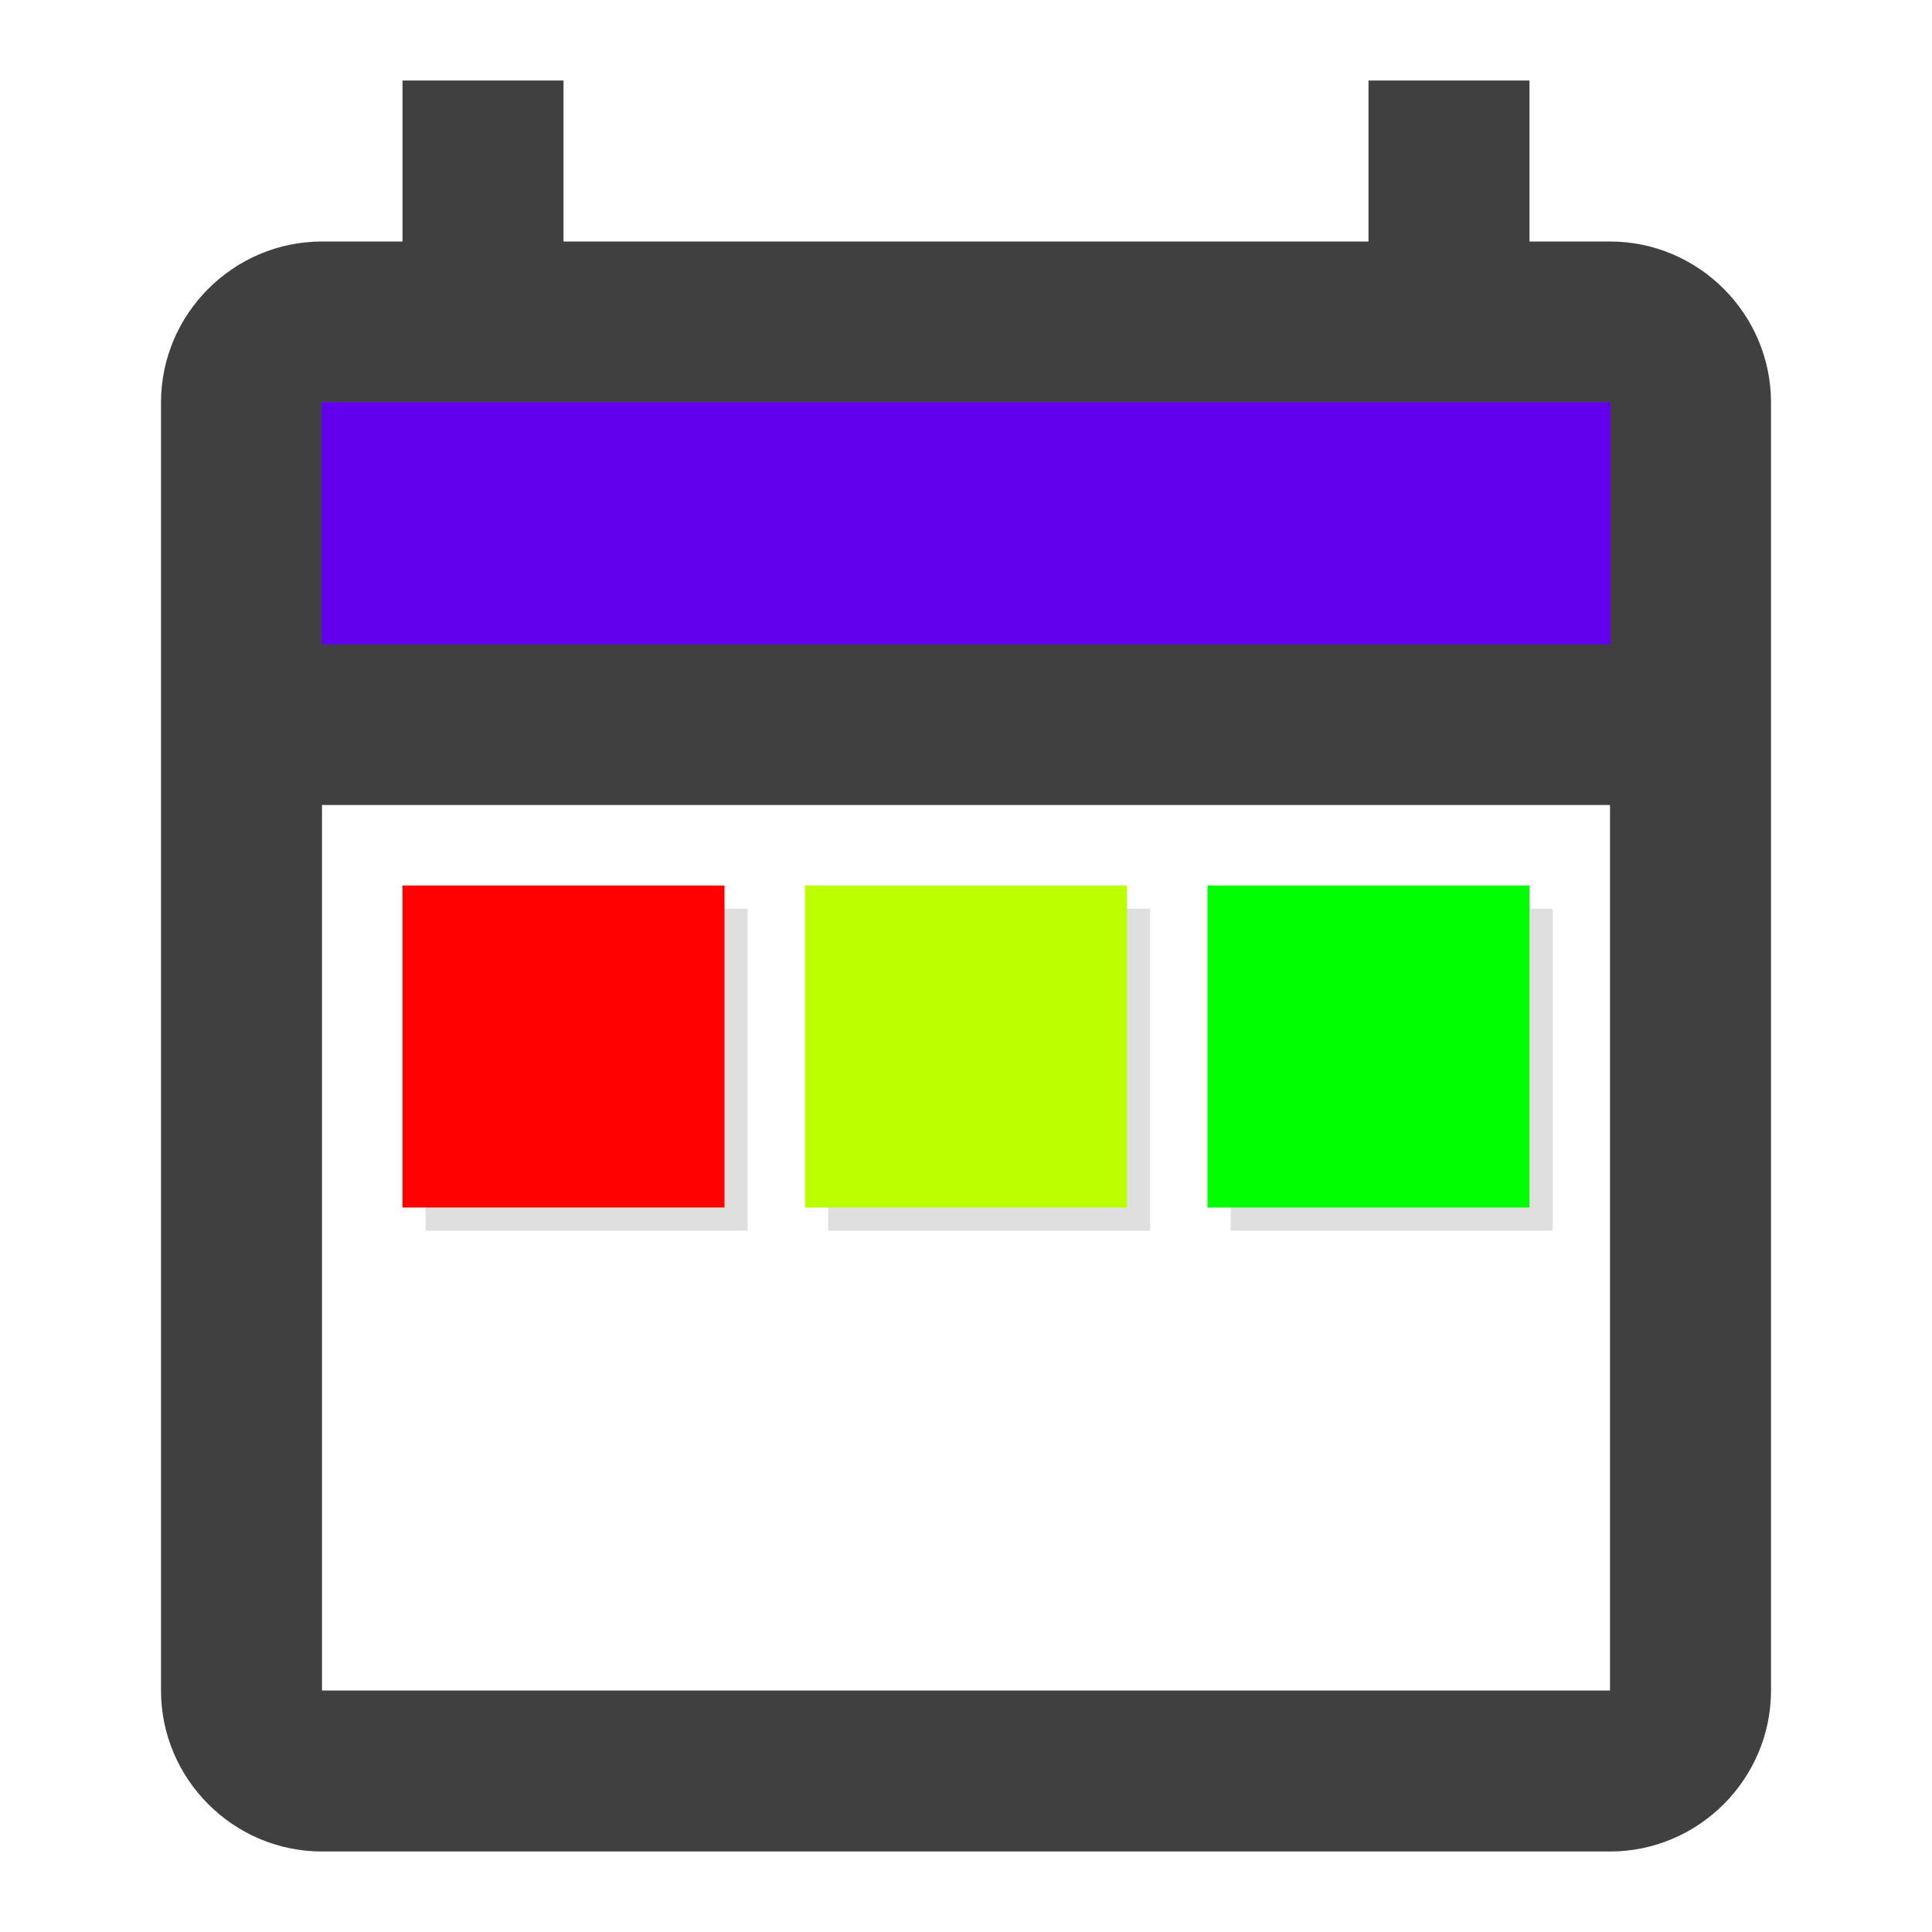 <?xml version="1.0" encoding="UTF-8" standalone="no"?>
<svg
   xmlns:osb="http://www.openswatchbook.org/uri/2009/osb"
   xmlns:dc="http://purl.org/dc/elements/1.1/"
   xmlns:cc="http://creativecommons.org/ns#"
   xmlns:rdf="http://www.w3.org/1999/02/22-rdf-syntax-ns#"
   xmlns:svg="http://www.w3.org/2000/svg"
   xmlns="http://www.w3.org/2000/svg"
   xmlns:sodipodi="http://sodipodi.sourceforge.net/DTD/sodipodi-0.dtd"
   xmlns:inkscape="http://www.inkscape.org/namespaces/inkscape"
   height="24"
   viewBox="0 0 24 24"
   width="24"
   version="1.1"
   id="svg8"
   sodipodi:docname="colorcalendar.svg"
   inkscape:version="1.0.1 (3bc2e813f5, 2020-09-07)"
   inkscape:export-filename="E:\Mare5\Downloads\colorcalendar.png"
   inkscape:export-xdpi="2048"
   inkscape:export-ydpi="2048">
  <defs
     id="defs12">
    <linearGradient
       id="linearGradient6217"
       osb:paint="solid">
      <stop
         style="stop-color:#00ff00;stop-opacity:1;"
         offset="0"
         id="stop6215" />
    </linearGradient>
    <filter
       inkscape:collect="always"
       style="color-interpolation-filters:sRGB"
       id="filter5443"
       x="-0.147"
       width="1.294"
       y="-0.147"
       height="1.294">
      <feGaussianBlur
         inkscape:collect="always"
         stdDeviation="0.245"
         id="feGaussianBlur5445" />
    </filter>
  </defs>
  <sodipodi:namedview
     pagecolor="#ffffff"
     bordercolor="#666666"
     borderopacity="1"
     objecttolerance="10"
     gridtolerance="10"
     guidetolerance="10"
     inkscape:pageopacity="0"
     inkscape:pageshadow="2"
     inkscape:window-width="640"
     inkscape:window-height="480"
     id="namedview10"
     showgrid="true"
     inkscape:measure-start="11.0281,7.84958"
     inkscape:measure-end="4.66315,9.10749"
     showguides="false"
     inkscape:zoom="22.627417"
     inkscape:cx="4.4165423"
     inkscape:cy="9.7118399"
     inkscape:current-layer="svg8"
     inkscape:pagecheckerboard="true"
     inkscape:document-rotation="0">
    <inkscape:grid
       type="xygrid"
       id="grid6251" />
  </sodipodi:namedview>
  <path
     d="M0 0h24v24H0V0z"
     fill="none"
     id="path2" />
  <path
     d="M20 3h-1V1h-2v2H7V1H5v2H4c-1.1 0-2 .9-2 2v16c0 1.1.9 2 2 2h16c1.1 0 2-.9 2-2V5c0-1.1-.9-2-2-2zm0 2v3H4V5h16zM4 21V10h16v11H4z"
     id="path4"
     style="fill:#404040;fill-opacity:1" />
  <path
     d="M 4,5 H 20 V 8 H 4 Z"
     opacity=".3"
     id="path6"
     style="opacity:1;fill:#6200ee;fill-opacity:1;stroke-width:1.003;stroke-miterlimit:4;stroke-dasharray:none" />
  <path
     style="fill:#ffffff;stroke-width:0.031"
     d="m 4.015,15.487 v -5.484 h 7.984 7.984 v 5.484 5.484 H 12 4.015 Z"
     id="path2422" />
  <rect
     style="opacity:0.5;fill:#000101;fill-opacity:0.503;stroke:none;stroke-width:0;stroke-miterlimit:10;stroke-dasharray:none;stroke-opacity:1;paint-order:normal;filter:url(#filter5443)"
     id="rect5081"
     width="4"
     height="4"
     x="5.288"
     y="11.288"
     ry="1.4531231e-05" />
  <rect
     style="opacity:1;fill:#ff0101;fill-opacity:1;stroke:none;stroke-width:0;stroke-miterlimit:10;stroke-dasharray:none;stroke-opacity:1;paint-order:normal"
     id="rect4753"
     width="4"
     height="4"
     x="5"
     y="11"
     ry="1.4531231e-05" />
  <rect
     style="opacity:0.5;fill:#000101;fill-opacity:0.503;stroke:none;stroke-width:0;stroke-miterlimit:10;stroke-dasharray:none;stroke-opacity:1;paint-order:normal;filter:url(#filter5443)"
     id="rect5447"
     width="4"
     height="4"
     x="10.288"
     y="11.288"
     ry="1.4531231e-05" />
  <rect
     style="opacity:1;fill:#bbff00;fill-opacity:1;stroke:none;stroke-width:0;stroke-miterlimit:10;stroke-dasharray:none;stroke-opacity:1;paint-order:normal"
     id="rect4753-5"
     width="4"
     height="4"
     x="10"
     y="11"
     ry="1.4531229e-05" />
  <rect
     style="opacity:0.5;fill:#000101;fill-opacity:0.503;stroke:none;stroke-width:0;stroke-miterlimit:10;stroke-dasharray:none;stroke-opacity:1;paint-order:normal;filter:url(#filter5443)"
     id="rect5449"
     width="4"
     height="4"
     x="15.288"
     y="11.288"
     ry="1.4531231e-05" />
  <rect
     style="opacity:1;fill:#00ff00;fill-opacity:1;stroke:none;stroke-width:0;stroke-miterlimit:10;stroke-dasharray:none;stroke-opacity:1;paint-order:normal"
     id="rect4753-5-6"
     width="4"
     height="4"
     x="15"
     y="11"
     ry="1.4531229e-05" />
  <path
     d="M 4,5 H 20 V 8 H 4 Z"
     opacity=".3"
     id="path5451"
     style="opacity:1;fill:#6200ee;fill-opacity:1;stroke-width:1.003;stroke-miterlimit:4;stroke-dasharray:none" />
  <path
     d="M 4,5 H 20 V 8 H 4 Z"
     opacity=".3"
     id="path5453"
     style="opacity:1;fill:#6200ee;fill-opacity:1;stroke-width:1.003;stroke-miterlimit:4;stroke-dasharray:none" />
  <path
     d="M 4,5 H 20 V 8 H 4 Z"
     opacity=".3"
     id="path5455"
     style="opacity:1;fill:#6200ee;fill-opacity:1;stroke-width:1.003;stroke-miterlimit:4;stroke-dasharray:none" />
  <path
     d="M 4,5 H 20 V 8 H 4 Z"
     opacity=".3"
     id="path5457"
     style="opacity:1;fill:#6200ee;fill-opacity:1;stroke-width:1.003;stroke-miterlimit:4;stroke-dasharray:none" />
  <path
     d="M 4,5 H 20 V 8 H 4 Z"
     opacity=".3"
     id="path5459"
     style="opacity:1;fill:#6200ee;fill-opacity:1;stroke-width:1.003;stroke-miterlimit:4;stroke-dasharray:none" />
  <path
     d="M 4,5 H 20 V 8 H 4 Z"
     opacity=".3"
     id="path5461"
     style="opacity:1;fill:#6200ee;fill-opacity:1;stroke-width:1.003;stroke-miterlimit:4;stroke-dasharray:none" />
  <path
     d="M 4,5 H 20 V 8 H 4 Z"
     opacity=".3"
     id="path5463"
     style="opacity:1;fill:#6200ee;fill-opacity:1;stroke-width:1.003;stroke-miterlimit:4;stroke-dasharray:none" />
</svg>
